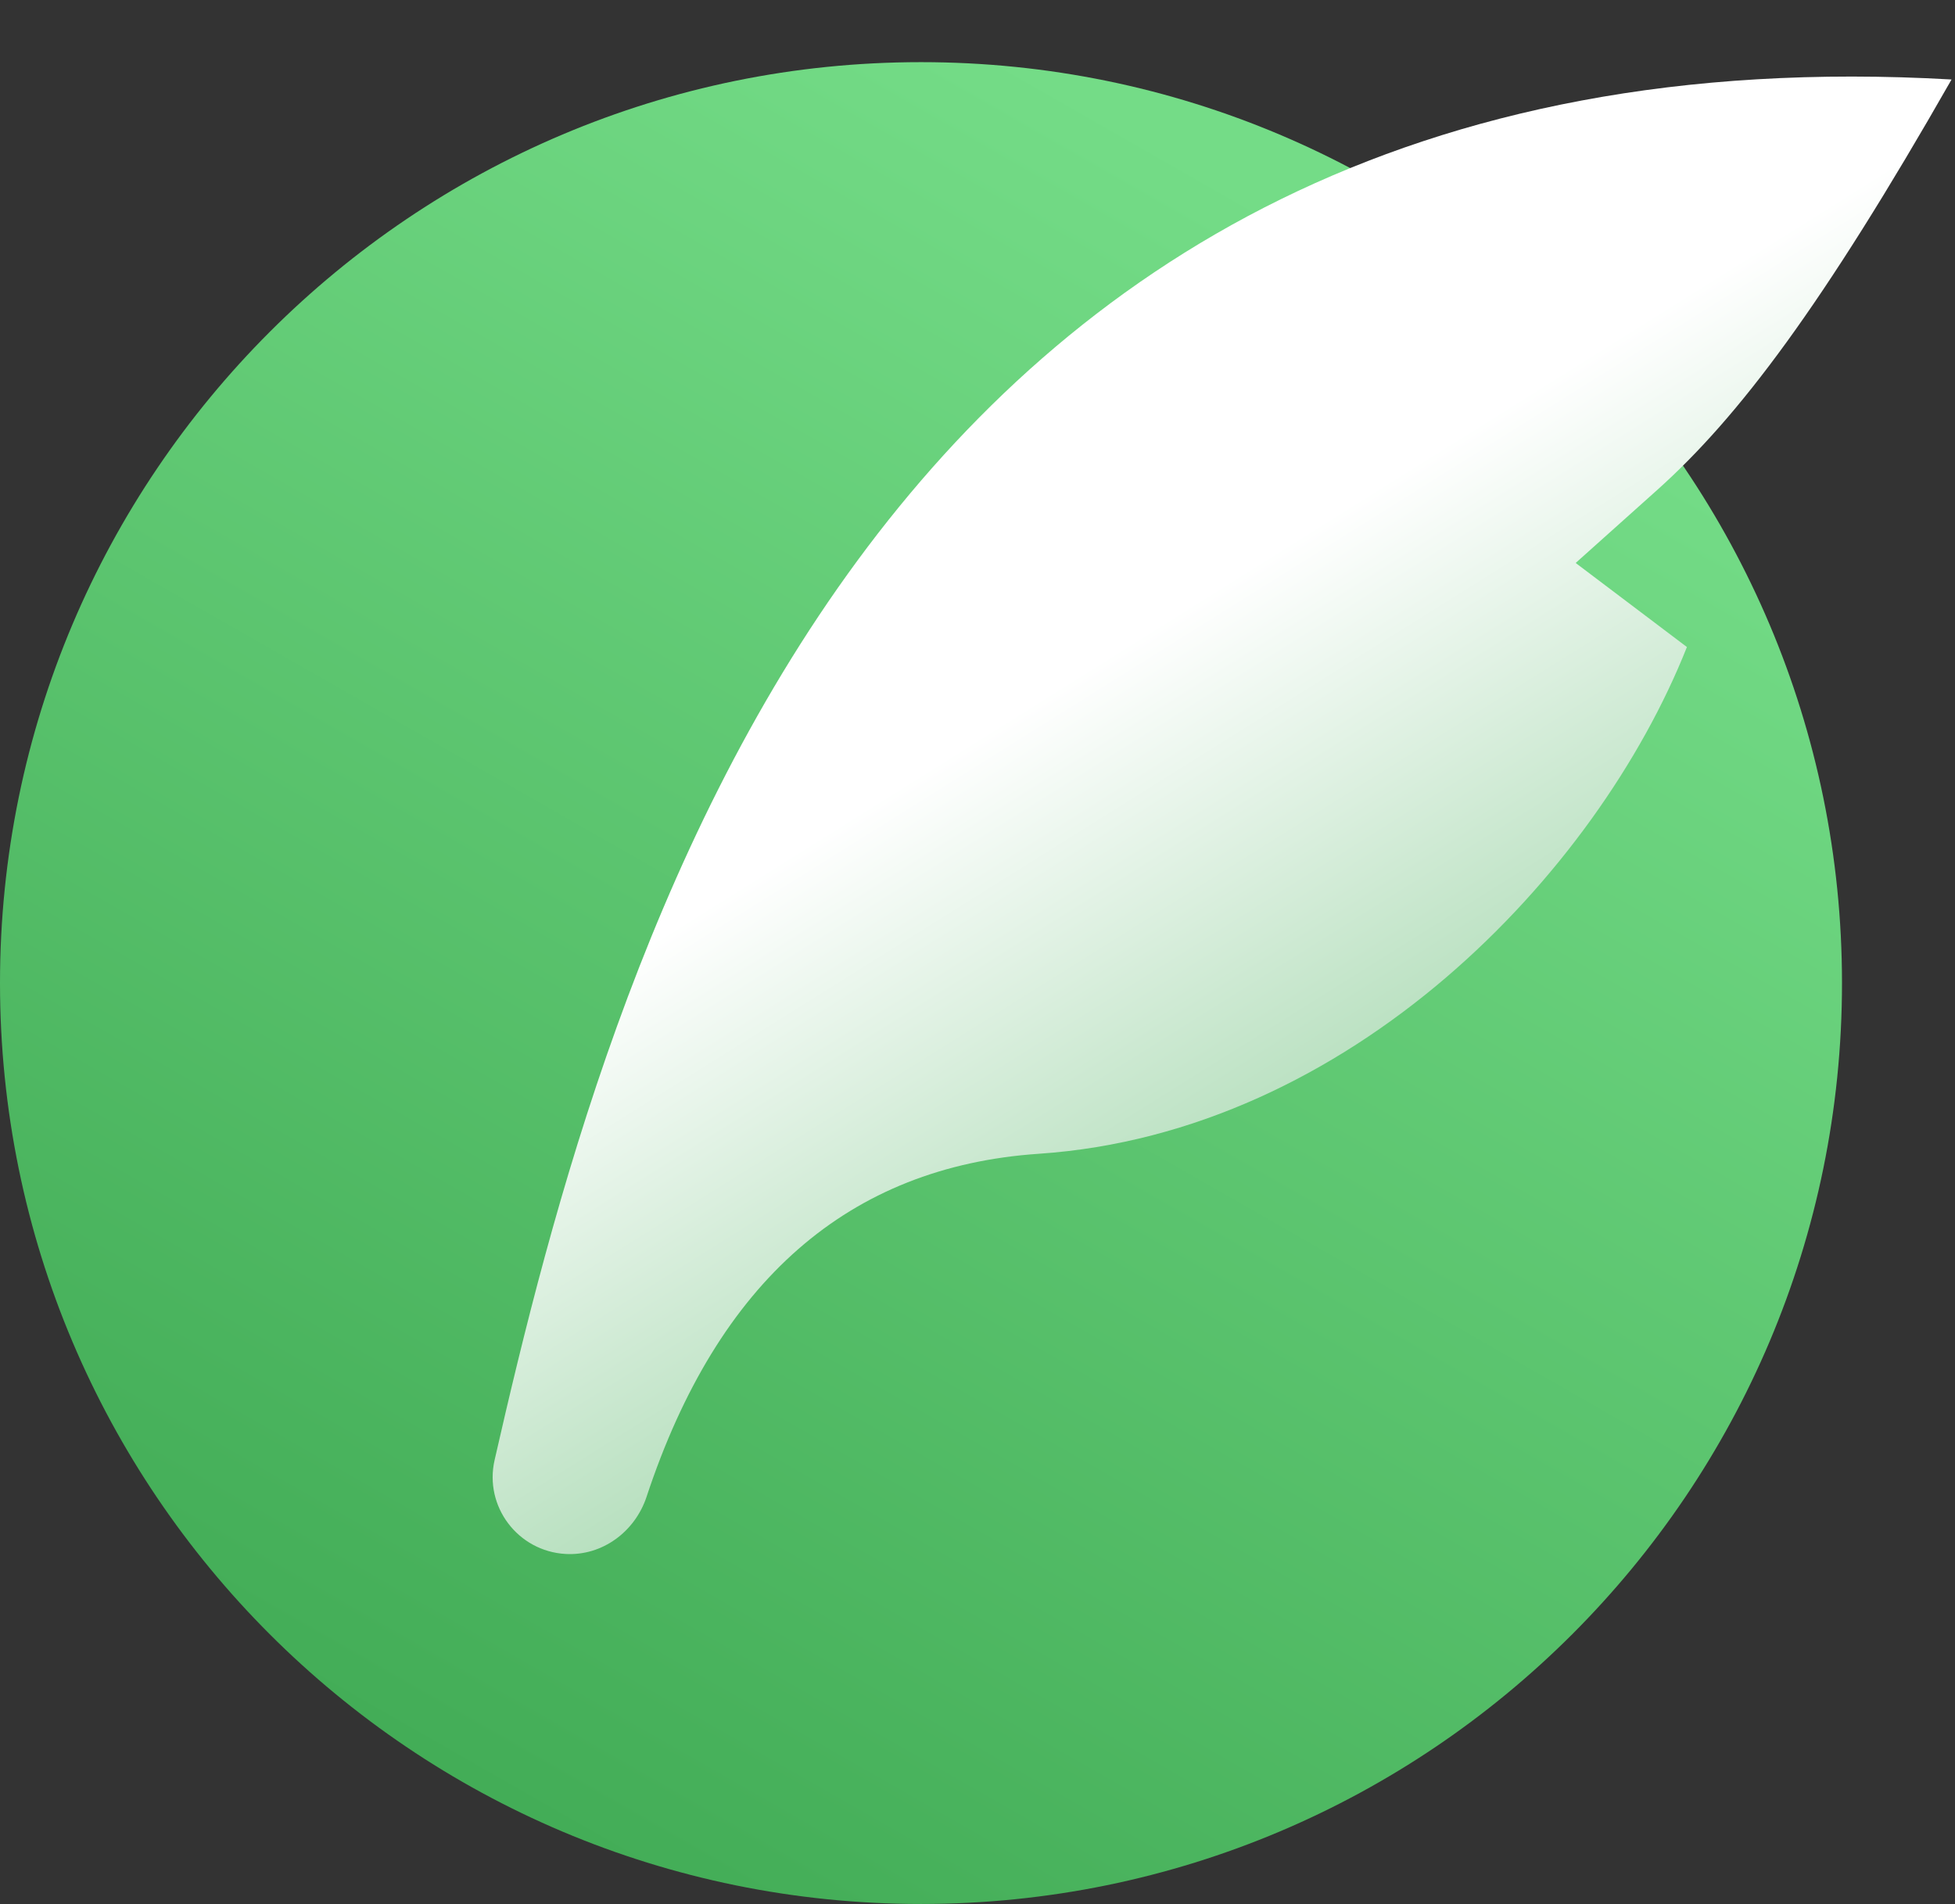 <svg width="346" height="337" viewBox="0 0 346 337" fill="none" xmlns="http://www.w3.org/2000/svg">
<rect x="0" y="0" width="346" height="337" fill="#333333" stroke="none"/>
<path d="M0 174C0 83.978 72.978 11 163 11C253.022 11 326 83.978 326 174C326 264.022 253.022 337 163 337C72.978 337 0 264.022 0 174Z" fill="url(#paint0_linear)"/>
<path d="M345.39 14.071C152.876 3.045 107.527 170.657 87.534 258.433C85.661 266.658 91.662 274.566 100.083 275.048C106.587 275.421 112.385 271.112 114.431 264.927C127.063 226.734 150.204 206.5 183.864 204.214C238.854 200.488 282.55 154.861 298.554 114.523L278.865 99.644L293.299 86.72C307.734 73.795 322.615 54.02 345.39 14.071Z" fill="url(#paint1_linear)"/>
<defs>
<linearGradient id="paint0_linear" x1="230" y1="38.5" x2="74.5" y2="310.5" gradientUnits="userSpaceOnUse">
<stop stop-color="#74DC87"/>
<stop offset="1" stop-color="#43AD57"/>
</linearGradient>
<linearGradient id="paint1_linear" x1="193" y1="118" x2="299.5" y2="288" gradientUnits="userSpaceOnUse">
<stop stop-color="white"/>
<stop offset="1" stop-color="#5AB76B"/>
</linearGradient>
</defs>
</svg>
